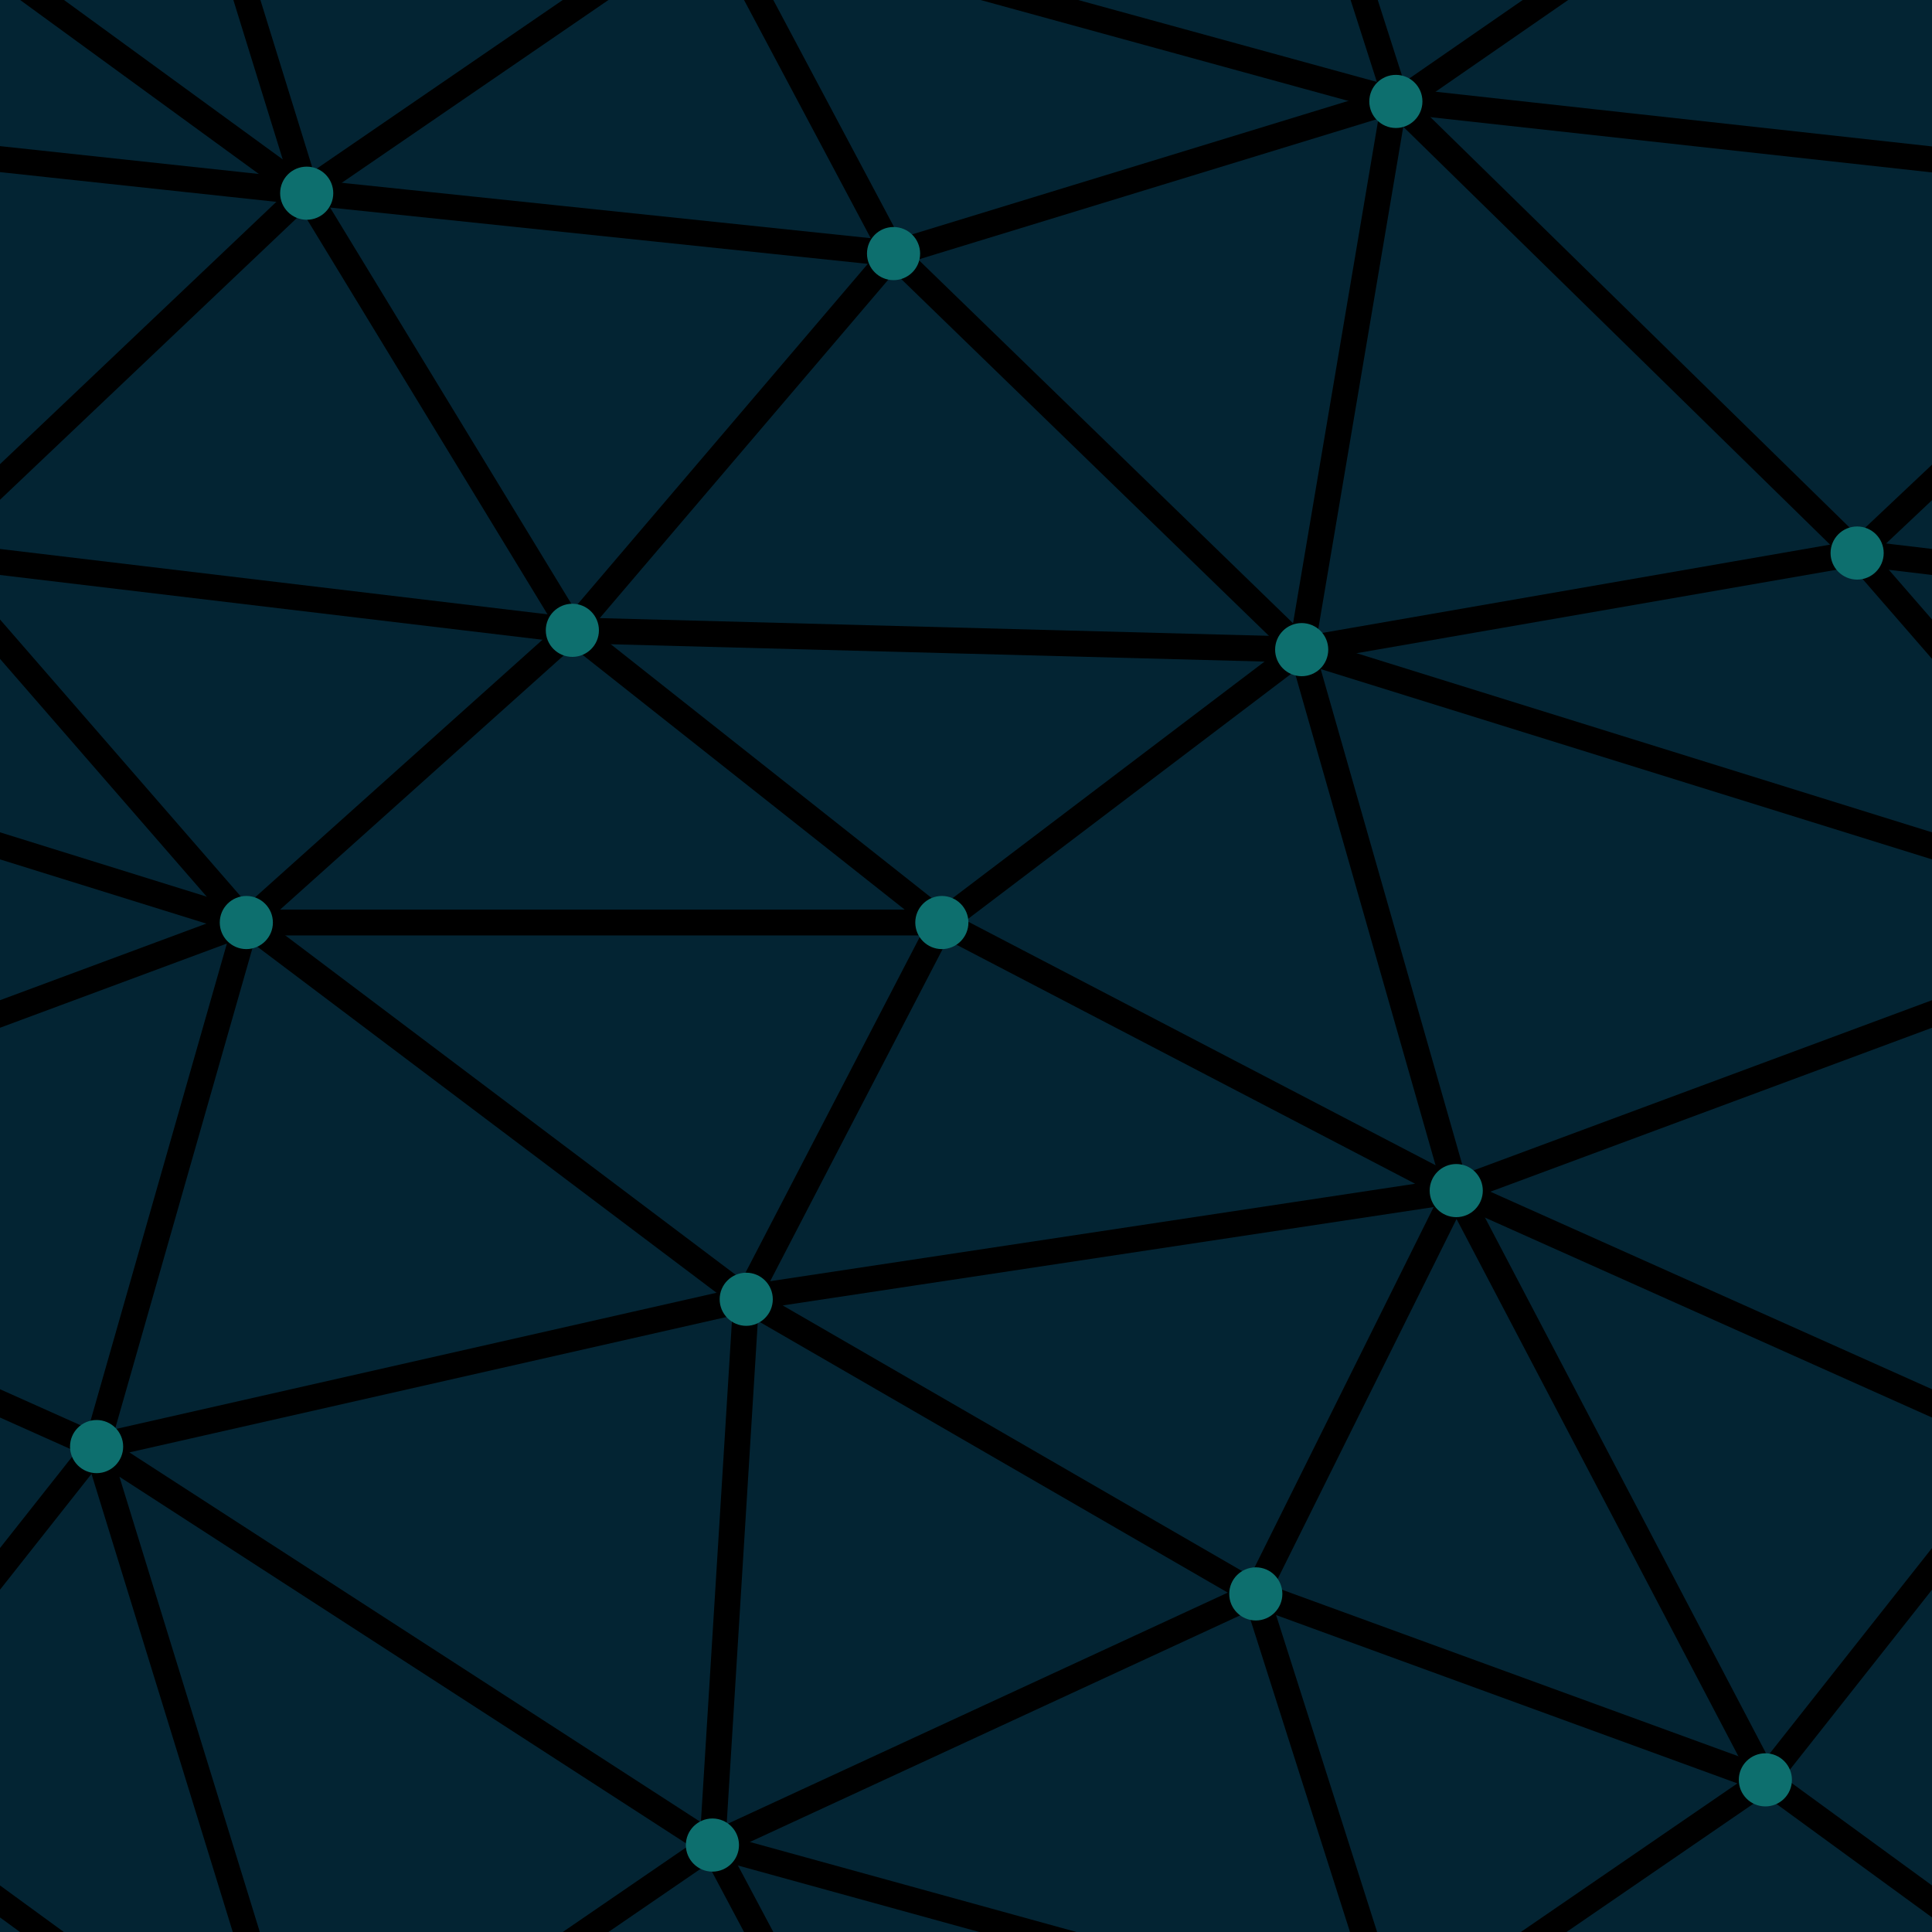 <svg xmlns='http://www.w3.org/2000/svg' width='200' height='200' viewBox='0 0 800 800'>
    <rect fill='#032433' width='800' height='800' />
    <g fill='none' stroke='#000000' stroke-width='10.7'>
        <path
            d='M769 229L1037 260.9M927 880L731 737 520 660 309 538 40 599 295 764 126.5 879.5 40 599-197 493 102 382-31 229 126.5 79.5-69-63' />
        <path d='M-31 229L237 261 390 382 603 493 308.5 537.5 101.5 381.5M370 905L295 764' />
        <path
            d='M520 660L578 842 731 737 840 599 603 493 520 660 295 764 309 538 390 382 539 269 769 229 577.5 41.5 370 105 295 -36 126.5 79.5 237 261 102 382 40 599 -69 737 127 880' />
        <path
            d='M520-140L578.5 42.5 731-63M603 493L539 269 237 261 370 105M902 382L539 269M390 382L102 382' />
        <path
            d='M-222 42L126.5 79.5 370 105 539 269 577.5 41.5 927 80 769 229 902 382 603 493 731 737M295-36L577.5 41.5M578 842L295 764M40-201L127 80M102 382L-261 269' />
    </g>
    <g fill='#0D6F6E'>
        <circle cx='769' cy='229' r='11' />
        <circle cx='539' cy='269' r='11' />
        <circle cx='603' cy='493' r='11' />
        <circle cx='731' cy='737' r='11' />
        <circle cx='520' cy='660' r='11' />
        <circle cx='309' cy='538' r='11' />
        <circle cx='295' cy='764' r='11' />
        <circle cx='40' cy='599' r='11' />
        <circle cx='102' cy='382' r='11' />
        <circle cx='127' cy='80' r='11' />
        <circle cx='370' cy='105' r='11' />
        <circle cx='578' cy='42' r='11' />
        <circle cx='237' cy='261' r='11' />
        <circle cx='390' cy='382' r='11' />
    </g>
</svg>